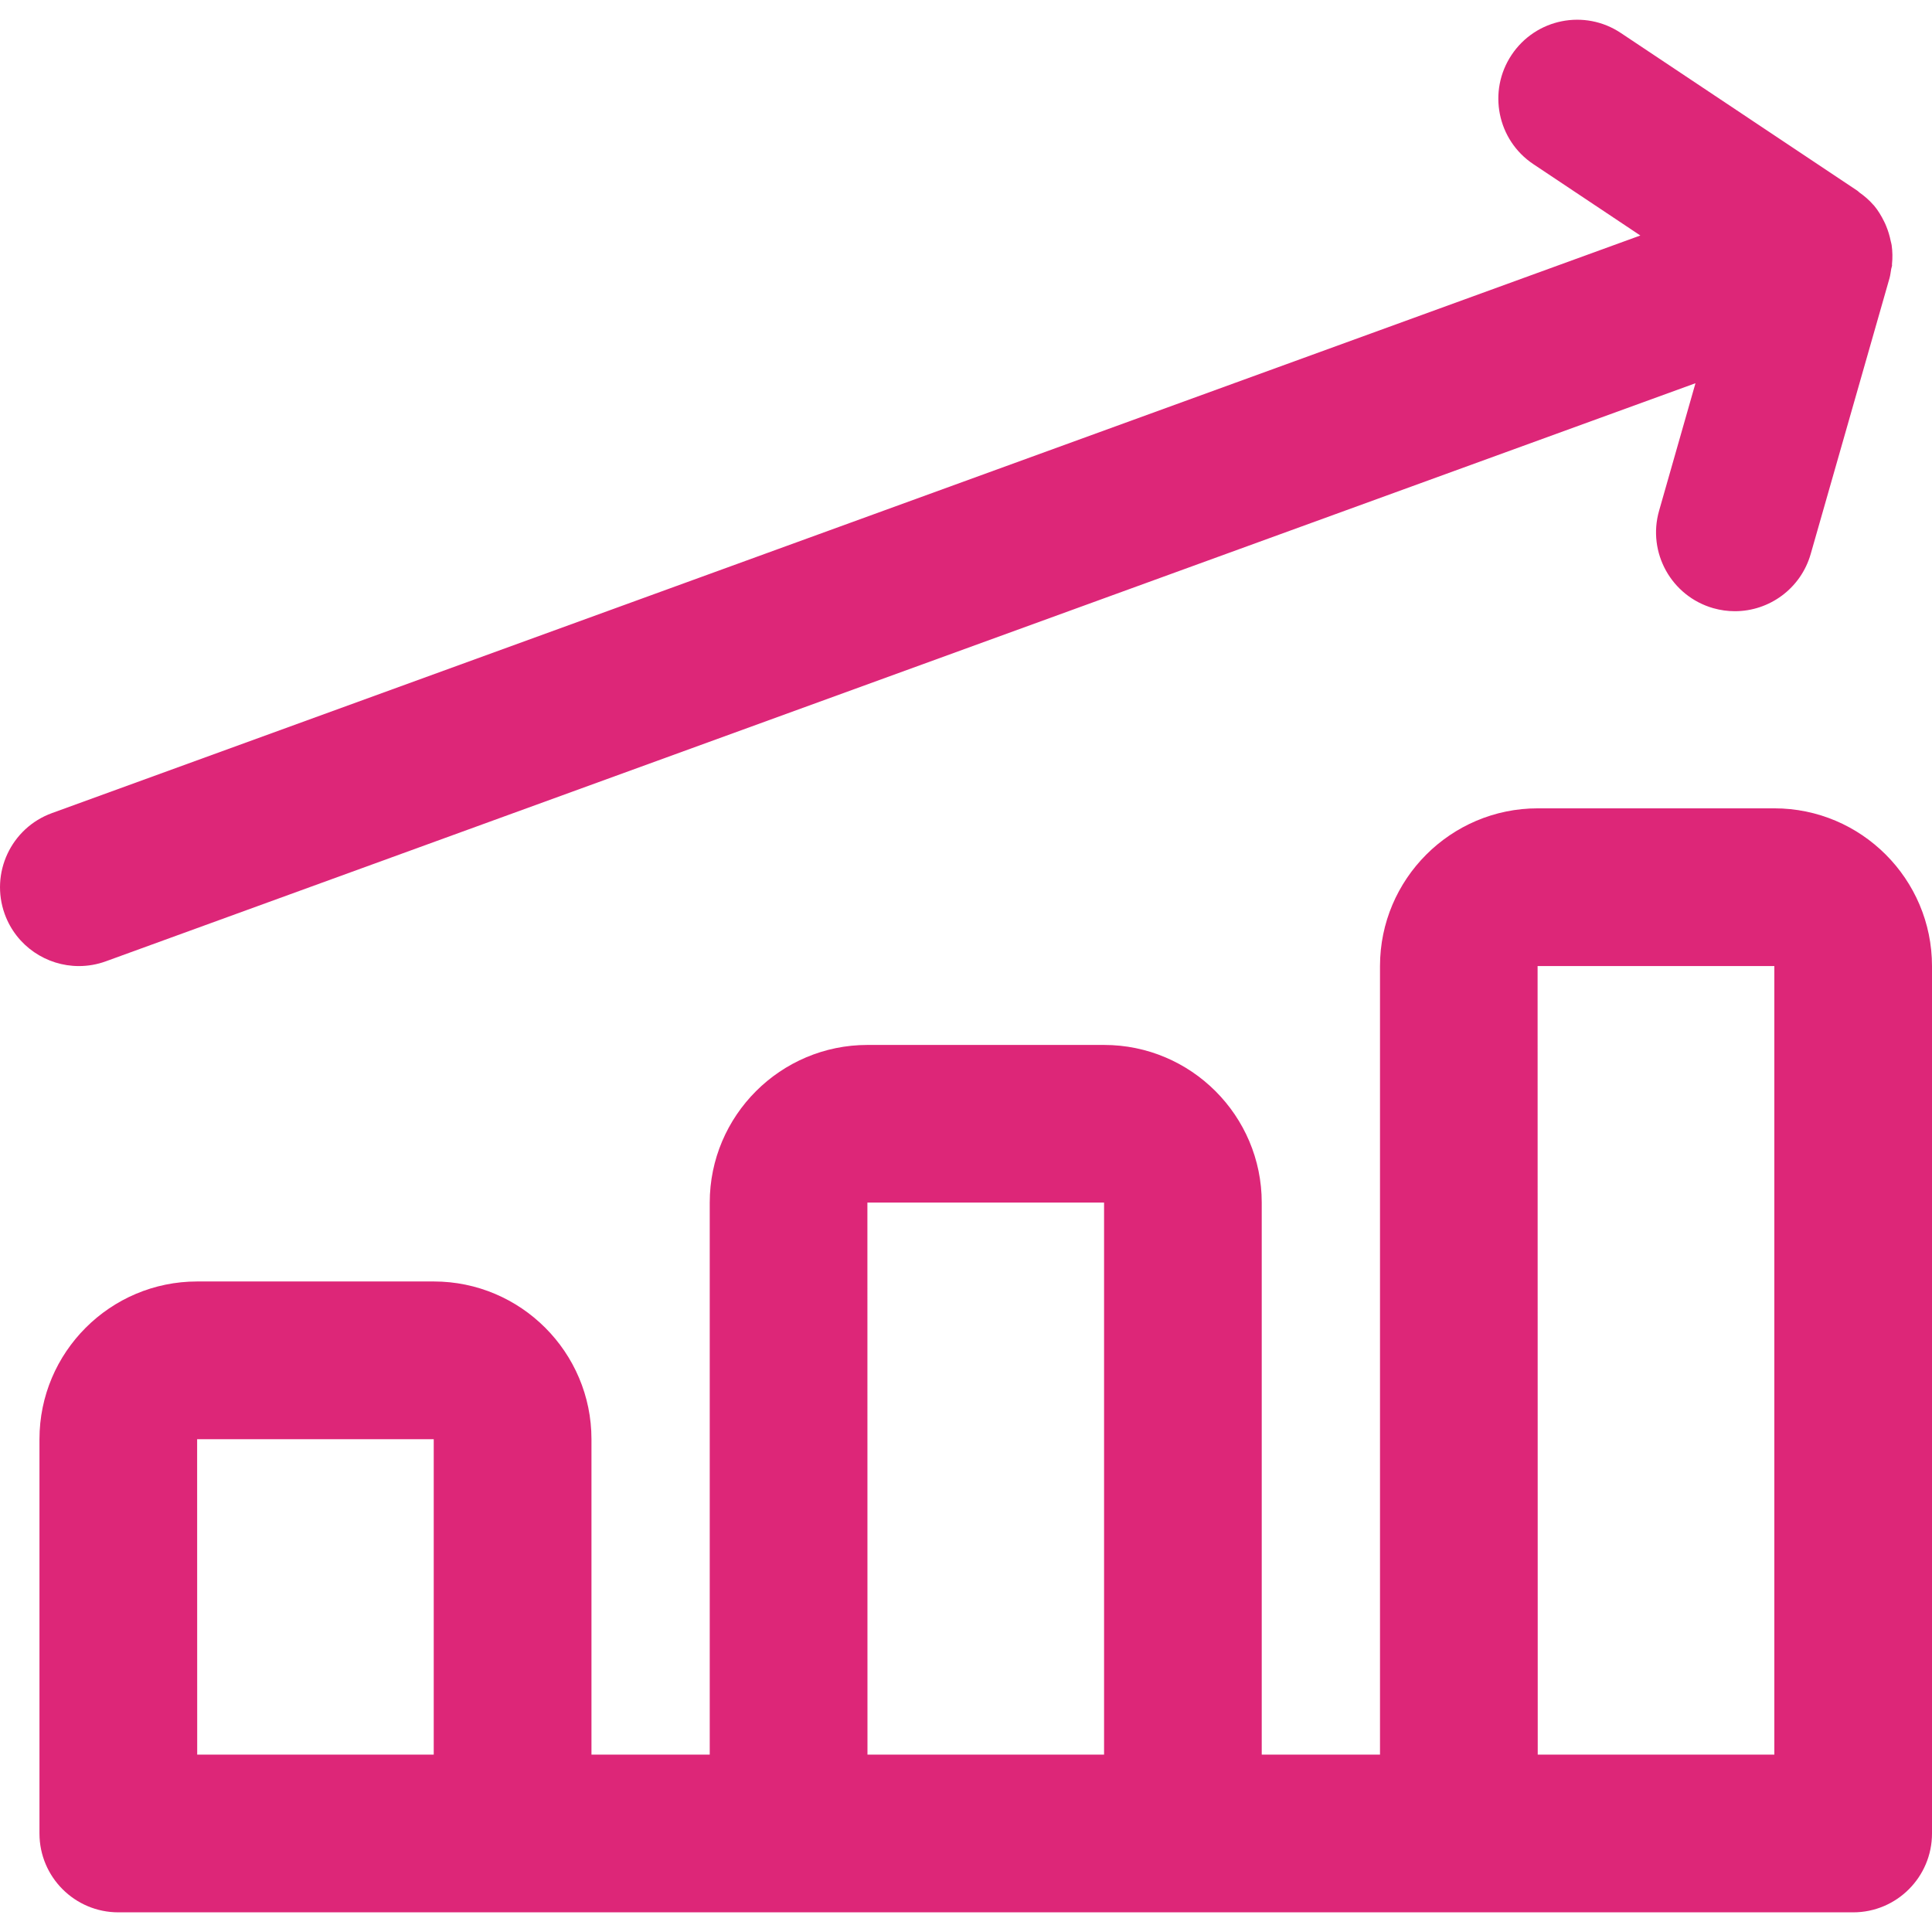 <svg width="28" height="28" viewBox="0 0 28 28" fill="none" xmlns="http://www.w3.org/2000/svg">
<g clip-path="url(#clip0)">
<path d="M25.715 11.715H22.286C21.026 11.715 20 12.741 20 14.001V25.429H18.286V17.429C18.286 16.169 17.261 15.144 16.001 15.144H12.572C11.312 15.144 10.286 16.169 10.286 17.429V25.429H8.572V20.858C8.572 19.598 7.547 18.572 6.286 18.572H2.858C1.597 18.572 0.572 19.598 0.572 20.858V26.572C0.572 27.203 1.084 27.715 1.715 27.715H26.858C27.488 27.715 28 27.203 28 26.572V14.001C28 12.741 26.975 11.715 25.715 11.715ZM2.858 25.429L2.857 20.858H6.286V25.429H2.858ZM12.572 25.429L12.571 17.429H16.001V25.429H12.572ZM22.286 25.429L22.284 14.001H25.715V25.429H22.286Z" fill="#DD2678"/>
<path d="M27.415 3.551C27.412 3.531 27.406 3.514 27.402 3.495C27.387 3.421 27.366 3.349 27.337 3.279C27.327 3.255 27.318 3.233 27.306 3.21C27.265 3.127 27.218 3.048 27.158 2.977C27.155 2.974 27.151 2.971 27.148 2.967C27.089 2.899 27.021 2.841 26.946 2.788C26.937 2.781 26.93 2.771 26.92 2.765L23.492 0.479C22.966 0.127 22.257 0.27 21.907 0.796C21.557 1.321 21.699 2.031 22.224 2.38L23.773 3.413L0.753 11.784C0.159 12 -0.146 12.656 0.069 13.249C0.238 13.713 0.676 14.001 1.143 14.001C1.273 14.001 1.405 13.979 1.534 13.932L24.572 5.554L24.045 7.401C23.871 8.008 24.223 8.64 24.829 8.814C24.934 8.844 25.04 8.858 25.144 8.858C25.641 8.858 26.098 8.531 26.242 8.029L27.385 4.029C27.397 3.985 27.401 3.941 27.409 3.897C27.411 3.881 27.419 3.867 27.421 3.851C27.421 3.845 27.42 3.839 27.42 3.832C27.43 3.737 27.428 3.643 27.415 3.551Z" fill="#DD2678"/>
</g>
<defs>
<clipPath id="clip0">
<rect width="28" height="28" fill="white"/>
</clipPath>
</defs>
</svg>
